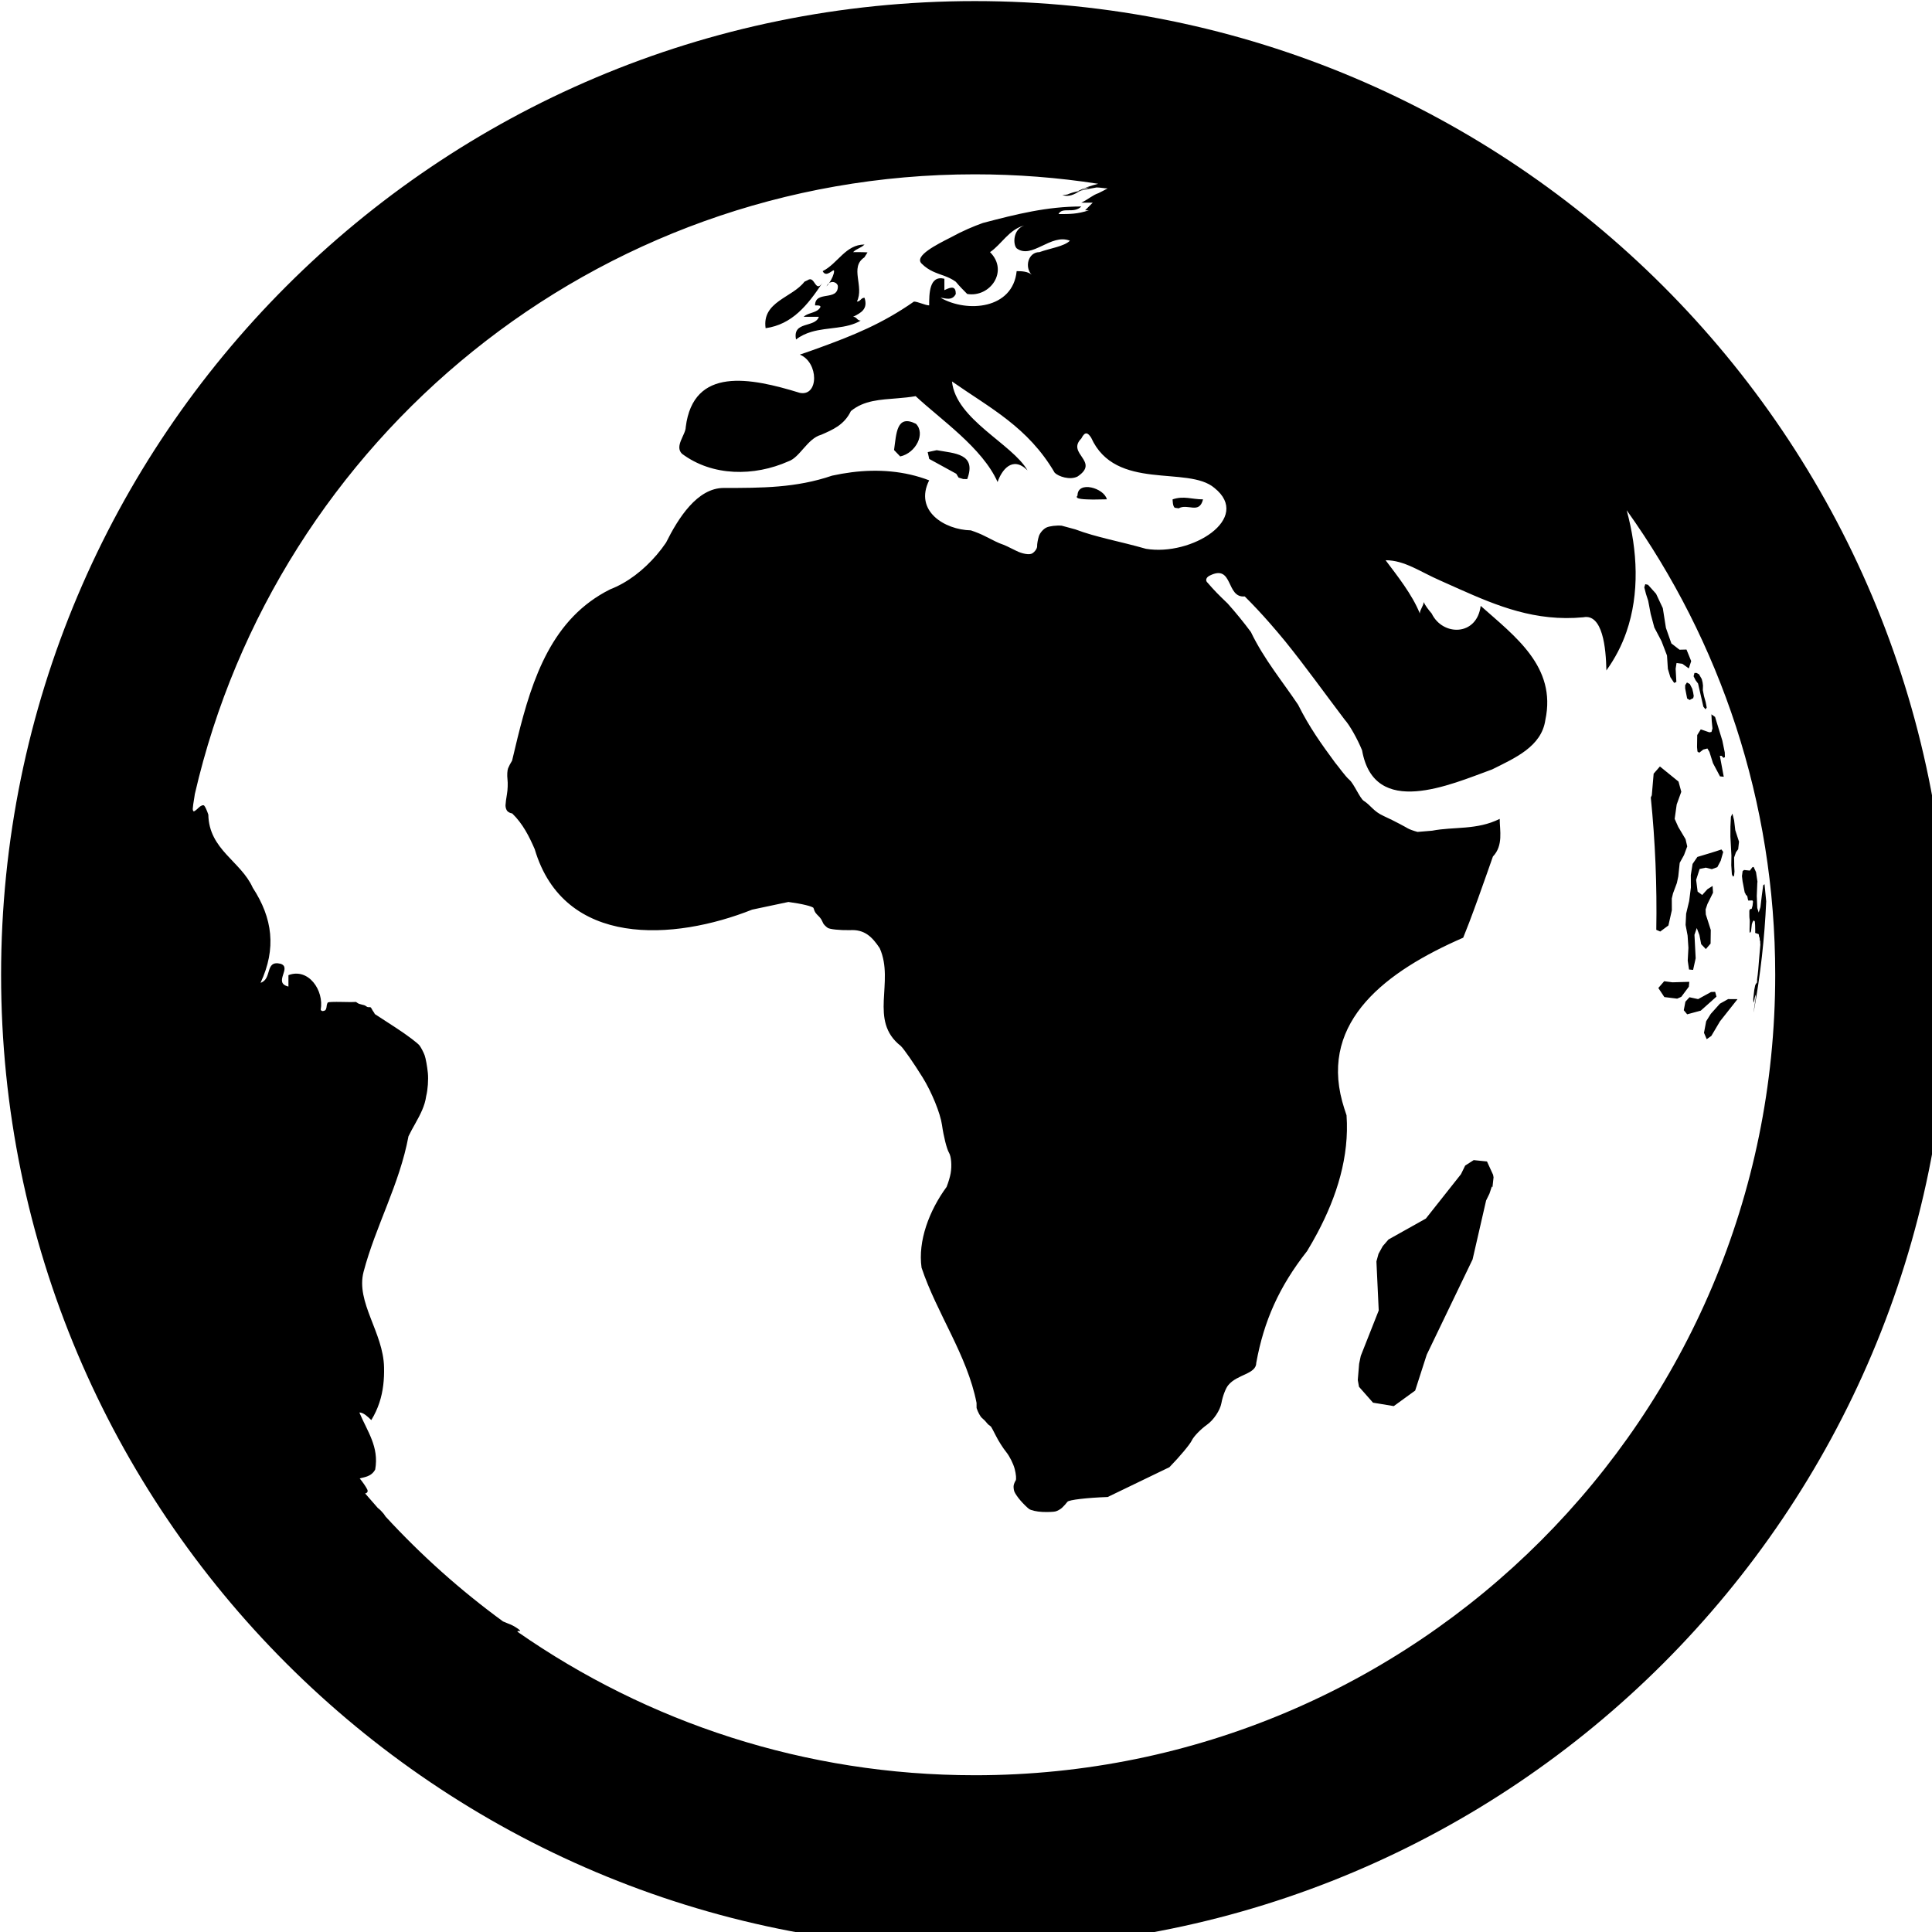 <?xml version="1.0" encoding="UTF-8" standalone="no"?>
<!-- Generator: Adobe Illustrator 14.0.0, SVG Export Plug-In . SVG Version: 6.00 Build 43363)  -->

<svg
   xmlns:dc="http://purl.org/dc/elements/1.1/"
   xmlns:cc="http://creativecommons.org/ns#"
   xmlns:rdf="http://www.w3.org/1999/02/22-rdf-syntax-ns#"
   xmlns:svg="http://www.w3.org/2000/svg"
   xmlns="http://www.w3.org/2000/svg"
   xmlns:sodipodi="http://sodipodi.sourceforge.net/DTD/sodipodi-0.dtd"
   xmlns:inkscape="http://www.inkscape.org/namespaces/inkscape"
   version="1.1"
   id="icon"
   x="0px"
   y="0px"
   width="32"
   height="32"
   viewBox="0 0 32 32"
   enable-background="new 0 0 1024 1024"
   xml:space="preserve"
   inkscape:version="0.48.4 r9939"
   sodipodi:docname="iconCiudad.svg"><defs
     id="defs7"><filter
       id="filter2986"
       inkscape:label="Invert"
       x="0"
       y="0"
       width="1"
       height="1"
       inkscape:menu="Color"
       inkscape:menu-tooltip="Invert colors"
       color-interpolation-filters="sRGB"><feColorMatrix
         id="feColorMatrix2988"
         type="saturate"
         values="1"
         result="fbSourceGraphic" /><feColorMatrix
         id="feColorMatrix2990"
         in="fbSourceGraphic"
         values="-1 0 0 0 1 0 -1 0 0 1 0 0 -1 0 1 0 0 0 1 0 "
         result="fbSourceGraphic" /><feColorMatrix
         result="fbSourceGraphicAlpha"
         in="fbSourceGraphic"
         values="0 0 0 -1 0 0 0 0 -1 0 0 0 0 -1 0 0 0 0 1 0"
         id="feColorMatrix2985" /><feColorMatrix
         id="feColorMatrix2987"
         type="saturate"
         values="1"
         result="fbSourceGraphic"
         in="fbSourceGraphic" /><feColorMatrix
         id="feColorMatrix2989"
         in="fbSourceGraphic"
         values="-1 0 0 0 1 0 -1 0 0 1 0 0 -1 0 1 0 0 0 1 0 " /></filter></defs><sodipodi:namedview
     pagecolor="#ffffff"
     bordercolor="#666666"
     borderopacity="1"
     objecttolerance="10"
     gridtolerance="10"
     guidetolerance="10"
     inkscape:pageopacity="0"
     inkscape:pageshadow="2"
     inkscape:window-width="1920"
     inkscape:window-height="1031"
     id="namedview5"
     showgrid="false"
     inkscape:zoom="0.23046875"
     inkscape:cx="-734.64407"
     inkscape:cy="29.016954"
     inkscape:window-x="0"
     inkscape:window-y="27"
     inkscape:window-maximized="1"
     inkscape:current-layer="icon"
     fit-margin-top="0"
     fit-margin-left="0"
     fit-margin-right="0"
     fit-margin-bottom="0" /><path
     d="m 503.473,281.475 1.061,1.756 2.09,0.656 1.881,0.046 c 4.42,-11.807 -5.855,-11.807 -14.049,-13.305 l -4.131,0.888 0.696,3.135 12.452,6.824 z m 100.624,15.66 1.691,0.244 C 610,295 615.25,300.25 617,293.25 c -5.25,0 -8.75,-1.75 -14,0 0,0 0,3.5 1.097,3.885 z m -37.693,-3.798 6.347,-0.103 C 571.5,288 559.25,284.5 559.25,291.5 c -1.75,1.75 3.5,1.75 7.154,1.837 z M 441.999,193.5 c -3.5,5.25 -3.5,-3.5 -6.915,-1.089 l -1.459,0.693 c -5.626,7.396 -19.626,9.146 -17.876,21.396 12.25,-1.75 19.25,-10.5 26.25,-21 z m 42.911,64.979 c -8.976,-4.488 -8.976,4.488 -10.068,12.08 l 2.83,2.945 c 7.238,-1.561 11.726,-10.537 7.238,-15.025 z M 447.249,188.25 c 0,1.331 -1.015,3.673 -2.27,5.489 1.791,-1.276 4.02,0.114 4.02,1.511 0,7 -10.5,1.75 -10.5,8.75 1.75,0 3.5,0 1.75,1.75 -1.75,1.75 -5.25,1.75 -7,3.5 h 7 c -0.875,2.625 -3.938,3.062 -6.562,3.938 -2.625,0.873 -4.812,2.162 -3.938,6.504 2.188,-1.699 4.594,-2.786 7.109,-3.524 7.547,-2.215 16.078,-1.23 22.641,-5.168 -1.75,0 -1.75,-1.75 -3.5,-1.75 3.5,-1.75 7,-3.5 5.25,-8.75 -1.75,0 -1.75,1.75 -3.5,1.75 3.5,-7 -3.5,-15.75 3.434,-20.331 l 1.458,-2.297 C 461.25,179.5 457.75,179.5 456,179.5 c 1.75,-1.75 3.5,-1.75 5.25,-3.5 -8.75,0 -12.25,8.75 -19.25,12.25 1.749,3.5 5.249,-1.75 5.249,0 z m -3.5,7 c 0.42,-0.419 0.837,-0.941 1.23,-1.511 -0.451,0.322 -0.876,0.805 -1.23,1.511 z m 406.22,205.187 -3.972,-1.357 -1.624,2.61 -0.088,5.603 0.208,1.998 0.807,0.519 1.846,-1.445 1.907,-0.498 0.926,1.54 1.648,5.227 3.219,6.064 1.73,0.181 -1.799,-9.641 0.79,0.021 0.905,0.924 0.633,-0.333 -0.068,-2.175 -1.111,-5.424 -3.346,-10.892 -1.688,-1.208 0.157,3.143 0.332,3.357 -0.455,1.603 -0.957,0.183 z m -1.659,62.259 2.786,0.697 2.526,-0.925 1.562,-2.973 1.148,-4.033 -0.82,-1.132 c -3.288,1.144 -7.745,2.411 -11.067,3.435 l -2.211,3.215 -0.82,5.134 0.037,5.742 -0.793,6.207 -1.388,5.792 -0.257,5.191 0.924,4.865 0.379,5.694 -0.321,5.851 0.602,4.108 1.876,0.171 1.18,-5.353 -0.557,-10.796 1.062,-3.102 1.221,3.208 0.807,4.207 2.149,2.257 2.181,-2.517 0.086,-6.273 -2.283,-7.149 -0.096,-2.304 0.844,-2.501 2.574,-5.19 -0.205,-3.116 -2.387,1.522 -2.389,2.644 -2.109,-1.551 -0.684,-5.404 1.617,-5.021 2.826,-0.6 z m 4.318,57.143 -1.911,0.075 -5.93,3.265 -3.975,-0.856 -1.877,2.041 -0.748,3.925 1.564,1.88 6.245,-1.685 7.235,-6.448 -0.603,-2.197 z m -11.911,-4.616 -7.732,0.228 -3.817,-0.495 -2.69,3.113 2.77,4.17 5.898,0.727 1.895,-0.832 3.469,-4.655 c 0.07,-0.755 0.138,-1.505 0.207,-2.256 z m 20.623,-74.309 -0.775,-3.092 -0.697,1.477 -0.215,4.419 -0.021,4.706 0.469,8.716 -0.068,4.417 0.283,4.188 0.486,1.072 0.516,-0.376 0.198,-1.99 -0.116,-2.231 -0.059,-4.198 0.852,-2.418 1.019,-1.382 0.383,-3.47 -1.723,-5.315 -0.532,-4.523 z m -6.532,84.366 -4.201,4.69 -2.115,3.391 -1.008,5.317 1.254,2.936 2.112,-1.481 3.992,-6.733 8.066,-10.201 -4.317,-0.031 -3.783,2.112 z m 20.526,-54.987 -0.612,0.519 -0.618,4.569 -0.653,5.493 -0.79,2.468 -0.662,-2.081 -0.229,-5.542 0.257,-6.347 0.096,0.005 -0.697,-4.624 -1.107,-2.407 -0.571,0.152 -1.162,1.552 -2.649,-0.282 -0.676,0.507 -0.309,2.302 0.281,2.391 1.001,5.208 0.229,0.275 0.184,0.483 0.209,0.349 0.428,0.337 0.174,0.451 0.182,0.98 0.215,0.78 1.904,-0.07 0.287,0.53 -0.219,1.936 -0.421,1.425 -0.749,0.13 -0.307,0.711 0.006,2.501 0.045,0.825 0.105,0.789 0.035,0.928 -0.093,3.393 0.021,1.474 0.291,0.249 0.365,-0.682 0.376,-3.238 0.358,-1.052 0.355,-0.582 0.336,-0.06 0.331,0.451 0.126,1.589 0.052,2.601 -0.03,1.035 1.633,0.566 0.232,1.371 0.147,0.152 0.079,0.64 0.027,0.567 0.051,0.332 0.146,-0.016 0.011,1.085 0.055,0.739 -0.604,6.989 -0.359,4.482 -0.253,2.37 -0.167,1.175 -0.127,1.081 0.037,0.401 -0.088,0.93 -0.517,0.612 -0.308,0.695 -0.414,2.094 -0.454,4.104 0.099,1.704 0.219,-0.388 0.391,-2 0.293,-1.154 0.106,0.115 0.017,1.223 -0.662,4.318 -0.24,1.757 -0.074,0.651 0.115,-0.605 c 3.053,-16.695 4.949,-33.574 5.688,-50.507 l -0.774,-7.904 z m -47.401,-111.814 2.535,6.622 0.4,6.155 1.128,3.759 1.771,2.701 1.005,-0.481 -0.335,-6.062 0.42,-2.625 2.701,0.373 2.942,2.101 1.097,-3.351 -2.163,-5.328 -3.202,0.089 -3.757,-2.903 -2.509,-7.162 -1.429,-9.067 -3.101,-6.605 -3.701,-4.138 -1.268,-0.283 -0.455,1.448 0.783,3.047 1.018,3.149 1.148,6.056 1.672,6.222 3.3,6.283 z m 11.713,19.025 -0.811,1.229 -0.01,1.47 0.906,4.665 1.168,0.7 1.043,-0.584 0.574,-0.248 0.253,-1.016 -0.273,-1.63 -0.399,-1.676 -1.132,-2.205 -1.319,-0.705 z m 5.107,0.487 2.447,10.65 0.991,1.206 0.551,-0.821 -0.482,-2.496 -0.77,-2.758 -0.536,-2.728 0.068,-2.141 -0.185,-1.445 -0.383,-1.535 -1.275,-2.206 -1.09,-0.595 -0.984,-0.017 -0.406,1.528 0.93,1.863 1.124,1.495 z m -17.398,114.094 3.76,-2.789 1.582,-7.017 c 0.004,-1.8 -0.006,-3.599 -0.023,-5.396 l 0.557,-2.344 1.777,-4.766 0.65,-3.048 0.656,-6.233 1.992,-3.605 1.477,-3.965 -0.775,-3.32 -3.36,-5.646 -1.648,-3.706 0.93,-6.621 2.112,-5.846 -1.278,-4.693 -8.552,-6.95 -2.888,3.314 -0.848,9.936 -0.462,1.028 c 2.044,20.184 2.885,40.559 2.526,60.886 l 1.815,0.781 z m -76.884,111.954 -2.827,-6.162 -6.117,-0.624 -3.921,2.517 -1.935,3.964 -16.15,20.408 -17.186,9.625 -2.662,3.081 -1.951,3.55 -0.947,3.468 1.057,22.562 -8.266,20.928 -0.748,3.625 -0.619,7.454 0.564,3.114 6.453,7.306 9.539,1.579 9.852,-7.154 5.318,-16.505 21.096,-43.834 6.221,-27.098 1.537,-3.151 1.107,-3.327 0.277,0.395 c 0.215,-1.88 0.424,-3.76 0.622,-5.643 l -0.331,1.037 0.017,-1.115 z M 562.043,151.5 c 2.744,-0.001 4.549,-0.002 5.636,-0.002 -1.6,0 -4.195,0.001 -5.636,0.002 z M 511.999,64 C 264.566,64 64,264.567 64,512 64,759.406 264.566,960 511.999,960 759.406,960 960,759.406 960,512 960,264.567 759.406,64 511.999,64 z m 0,816.266 c -78.196,0 -150.683,-24.387 -210.313,-65.941 -0.07,-0.126 -0.112,-0.24 -0.094,-0.303 0.031,-0.11 0.298,-0.165 0.592,-0.119 0.294,0.045 0.585,0.012 0.648,-0.072 0.063,-0.087 -0.401,-0.525 -1.034,-0.979 -0.63,-0.453 -1.726,-1.119 -2.435,-1.479 -0.708,-0.352 -1.608,-0.747 -2.001,-0.863 -0.271,-0.08 -1.244,-0.485 -2.436,-1.01 -19.57,-14.303 -37.679,-30.481 -54.054,-48.284 -0.22,-0.378 -0.497,-0.794 -0.81,-1.196 -0.702,-0.894 -1.832,-2.042 -2.513,-2.553 -0.06,-0.045 -0.122,-0.082 -0.184,-0.125 -1.983,-2.219 -3.939,-4.461 -5.869,-6.727 0.952,-0.174 1.403,-0.868 1.006,-1.76 -0.486,-1.098 -2.061,-3.403 -3.492,-5.129 1.61,-0.612 5.275,-0.617 7.113,-4.121 1.851,-10.503 -3.634,-17.494 -7.284,-26.239 1.832,-0.003 3.662,1.743 5.491,3.491 3.215,-5.257 4.829,-10.617 5.496,-16.061 0.334,-2.723 0.431,-5.464 0.366,-8.223 -0.295,-15.979 -13.098,-29.958 -9.409,-43.965 5.533,-21.01 16.561,-40.281 20.652,-62.33 0.969,-2.03 2.097,-4.011 3.205,-5.997 2.215,-3.974 4.347,-7.98 4.94,-12.489 0.721,-2.771 1.083,-7.563 0.767,-10.662 -0.318,-3.095 -0.979,-6.727 -1.466,-8.073 -0.488,-1.345 -1.523,-3.35 -2.298,-4.455 -0.773,-1.107 -5.719,-4.833 -10.989,-8.275 -5.269,-3.443 -9.614,-6.271 -9.656,-6.28 -0.044,-0.012 -0.092,-0.114 -0.11,-0.226 -0.018,-0.111 -0.248,-0.489 -0.512,-0.839 -0.264,-0.351 -0.624,-0.949 -0.8,-1.337 -0.175,-0.384 -0.473,-0.721 -0.66,-0.747 -0.188,-0.023 -0.5,-0.025 -0.694,-10e-4 -0.195,0.022 -0.533,-0.043 -0.755,-0.147 -0.221,-0.105 -0.566,-0.33 -0.767,-0.497 -0.201,-0.169 -0.986,-0.424 -1.746,-0.569 -0.758,-0.145 -1.625,-0.477 -1.925,-0.734 -0.3,-0.258 -0.696,-0.482 -0.881,-0.496 -0.186,-0.014 -0.486,0.012 -0.668,0.065 -0.182,0.048 -2.837,0.028 -5.899,-0.041 -3.062,-0.07 -5.808,0.023 -6.103,0.206 -0.293,0.188 -0.584,1.012 -0.647,1.831 -0.063,0.818 -0.36,1.641 -0.659,1.823 -0.302,0.185 -0.818,0.34 -1.147,0.349 -0.332,0.007 -0.746,-0.258 -0.924,-0.586 1.644,-8.969 -5.667,-19.458 -14.835,-15.942 0,0 -0.006,3.499 -0.009,5.251 -7.327,-1.738 1.847,-8.754 -3.646,-10.496 -7.327,-1.738 -3.677,7.006 -9.178,8.767 7.357,-15.764 5.549,-29.761 -3.589,-43.748 -5.476,-12.242 -20.125,-17.468 -20.442,-33.634 -0.614,-1.88 -1.478,-3.752 -1.92,-4.162 -0.44,-0.408 -1.578,0.027 -2.526,0.969 -0.948,0.942 -1.948,1.707 -2.224,1.699 -0.275,-0.007 -0.499,-0.529 -0.495,-1.16 0,-0.629 0.33,-3.012 0.73,-5.297 0.09,-0.521 0.165,-1.028 0.226,-1.511 37.699,-163.353 184.055,-285.13 358.864,-285.13 19.306,0 38.262,1.493 56.763,4.356 -3.383,0.849 -6.604,1.983 -9.508,3.436 -1.539,0.384 -3.073,0.785 -4.611,1.465 -0.725,0.17 -1.504,0.285 -2.396,0.285 3.09,1.031 5.575,-0.369 7.817,-1.692 -0.574,0.054 -1.097,0.161 -1.603,0.283 0.379,-0.105 0.744,-0.242 1.131,-0.34 h 0.567 c 0.153,-0.091 0.312,-0.182 0.462,-0.271 0.071,-0.018 0.143,-0.04 0.215,-0.057 2.352,-0.547 4.758,-0.984 7.164,-1.422 1.781,0 3.559,0.449 5.109,0.434 -1.411,0.774 -2.822,1.485 -4.234,2.191 C 566.25,153.25 564.5,155 561,156.75 h 5.25 c -1.75,1.75 -1.75,1.75 -3.5,3.5 h 1.75 c -5.25,1.75 -8.75,1.75 -14,1.75 1.75,-3.5 7,0 10.5,-3.5 -15.75,0 -29.75,3.5 -45.281,7.584 -2.328,0.833 -4.625,1.747 -6.89,2.744 -2.716,1.196 -5.385,2.514 -8.001,3.957 -6.329,3.215 -16.829,8.465 -13.329,11.965 3.5,3.5 7,4.375 10.5,5.688 1.75,0.656 3.5,1.422 5.233,2.681 1.767,2.132 3.517,3.882 5.267,5.632 C 519,200.5 527.75,188.25 519,179.5 c 2.625,-1.75 4.812,-4.375 7.219,-6.781 2.407,-2.406 5.031,-4.594 8.531,-5.469 -5.25,1.75 -5.25,8.75 -3.5,10.5 3.5,2.625 7.438,0.875 11.594,-1.094 4.156,-1.969 8.531,-4.156 12.906,-2.406 -1.312,1.312 -3.609,2.188 -6.18,2.953 -2.571,0.765 -5.414,1.422 -7.82,2.297 -5.25,0 -7,7 -3.5,10.5 -1.75,-1.75 -5.25,-1.75 -7,-1.75 -1.75,17.5 -22.751,19.25 -35.001,12.25 1.75,0 5.25,1.75 7,-1.75 0,-3.5 -1.75,-3.5 -5.25,-1.749 0,-1.751 0,-5.251 0,-5.251 -7,-1.75 -7,7 -7,12.25 -1.75,0 -5.25,-1.75 -7,-1.75 -14.583,10.208 -27.95,15.555 -43.142,21.105 -3.039,1.11 -6.149,2.219 -9.358,3.291 8.75,3.604 8.75,19.354 0,17.604 C 408.749,237.25 382.5,232 379,260 c 0,3.5 -5.25,8.75 -1.75,12.25 14,10.5 33.249,10.5 48.999,3.5 5.25,-1.75 8.75,-10.5 15.036,-12.204 2.652,-1.147 5.322,-2.305 7.718,-3.942 2.372,-1.664 4.474,-3.81 5.968,-6.961 3.011,-2.491 6.371,-3.801 9.987,-4.572 3.616,-0.77 7.491,-1 11.534,-1.33 2.695,-0.22 5.467,-0.484 8.289,-0.974 11.469,10.733 30.702,23.762 37.702,39.512 1.75,-5.25 6.754,-12.358 13.754,-5.358 -7,-12.25 -32.987,-23.42 -34.737,-40.92 17.5,12.249 35,20.999 47.25,41.999 1.75,1.75 7,3.5 10.5,1.75 5.246,-3.5 3.938,-6.125 2.188,-8.75 -1.75,-2.625 -3.938,-5.25 -0.438,-8.75 1.75,-3.5 3.062,-2.625 4.525,-0.38 11.225,24.88 44.475,12.63 56.725,23.13 17.5,14 -10.5,31.5 -31.5,28 -12.25,-3.5 -22.75,-5.25 -32.505,-8.939 -2.174,-0.59 -4.276,-1.16 -6.265,-1.7 -2.438,-0.205 -5.605,0.179 -7.035,0.853 -1.428,0.672 -2.994,2.469 -3.469,3.99 -0.482,1.522 -0.844,3.594 -0.807,4.604 0.034,1.011 -0.967,2.491 -2.225,3.292 -1.266,0.798 -4.632,0.246 -7.482,-1.229 -2.857,-1.475 -5.848,-2.853 -6.651,-3.062 -0.8,-0.209 -4.255,-1.85 -7.677,-3.646 -1.709,-0.897 -4.057,-1.845 -6.458,-2.65 -12.178,-0.262 -26.178,-9.012 -19.178,-23.012 -11.375,-4.375 -23.625,-5.25 -35.656,-3.719 -3.008,0.383 -6.007,0.91 -8.989,1.558 -16.604,5.66 -32.354,5.66 -49.854,5.66 -12.249,0 -20.999,14 -26.568,25.168 -1.323,1.96 -2.755,3.825 -4.274,5.596 -6.074,7.084 -13.407,12.783 -21.406,15.875 -3.331,1.661 -6.39,3.542 -9.205,5.618 -22.522,16.602 -29.425,45.638 -35.94,73.217 -0.635,0.974 -1.463,2.547 -1.836,3.494 -0.375,0.948 -0.503,3.219 -0.285,5.048 0.219,1.827 0.114,4.893 -0.233,6.812 -0.346,1.919 -0.649,4.255 -0.673,5.191 -0.023,0.936 0.356,2.132 0.843,2.655 0.488,0.525 1.49,1.006 2.226,1.07 2.463,2.376 4.42,5.034 6.079,7.819 1.659,2.788 3.02,5.703 4.287,8.619 13.486,45.568 64.236,42.068 100.043,27.829 2.936,-0.622 5.843,-1.238 8.647,-1.833 2.804,-0.594 5.508,-1.166 8.034,-1.7 6.166,0.816 11.368,2.085 11.555,2.819 0.186,0.734 0.603,1.696 0.919,2.139 0.319,0.443 0.914,1.103 1.323,1.467 0.407,0.365 0.976,1.046 1.266,1.515 0.287,0.468 0.69,1.274 0.899,1.791 0.205,0.516 1.14,1.489 2.078,2.163 0.935,0.675 5.522,1.153 10.177,1.078 6.793,-0.449 10.293,3.051 13.793,8.301 7,15.75 -5.25,33.25 9.68,44.976 0.692,0.646 2.172,2.598 3.996,5.224 1.825,2.627 3.996,5.928 6.07,9.265 4.151,6.681 8.159,16.509 8.904,21.841 0.749,5.329 2.201,11.09 3.23,12.803 1.025,1.709 1.367,5.955 0.755,9.438 -0.308,1.741 -0.986,4.007 -1.857,6.271 -8.027,10.933 -13.277,24.933 -11.527,37.183 7,21 21,40.25 25.297,62.188 0,0 0,0 0.014,2.377 0.603,1.875 1.716,3.936 2.481,4.577 0.766,0.643 1.621,1.488 1.9,1.876 0.277,0.392 0.807,0.968 1.17,1.278 0.365,0.311 0.803,0.634 0.967,0.715 0.164,0.082 1.237,2.037 2.383,4.346 1.145,2.307 3.298,5.694 4.781,7.524 1.483,1.83 3.217,5.282 3.846,7.672 0.632,2.391 0.84,4.799 0.461,5.355 -0.376,0.558 -0.789,1.563 -0.916,2.237 -0.127,0.677 -0.004,1.916 0.277,2.76 0.279,0.841 1.572,2.748 2.874,4.235 1.302,1.49 3.069,3.227 3.927,3.864 0.855,0.634 3.586,1.249 6.064,1.361 2.478,0.113 5.239,0.007 6.135,-0.237 0.893,-0.244 2.219,-0.982 2.939,-1.643 0.725,-0.661 1.863,-1.917 2.533,-2.796 0.67,-0.877 8.996,-1.861 18.504,-2.188 8.525,-4.113 19.887,-9.601 28.407,-13.716 4.778,-4.908 9.406,-10.447 10.288,-12.304 0.879,-1.857 4.061,-5.146 7.075,-7.304 3.011,-2.158 5.961,-6.599 6.552,-9.868 0.588,-3.266 2.037,-7.015 3.207,-8.324 4.084,-4.988 12.834,-4.988 12.834,-10.238 3.5,-19.25 10.5,-35 23.369,-51.375 1.657,-2.734 3.243,-5.512 4.74,-8.328 8.986,-16.896 14.756,-35.193 13.422,-54.161 -0.738,-2.162 -1.418,-4.272 -1.979,-6.337 -10.094,-37.207 20.367,-60.007 55.654,-75.378 0.896,-2.187 1.802,-4.506 2.725,-6.914 2.748,-7.225 5.605,-15.254 8.306,-22.924 0.899,-2.557 1.78,-5.073 2.636,-7.506 4.877,-5.077 3.127,-12.077 3.127,-17.327 -10.5,5.25 -21,3.5 -31.069,5.44 -2.358,0.195 -4.628,0.385 -6.72,0.561 -1.729,-0.452 -3.753,-1.187 -4.498,-1.635 -0.745,-0.447 -5.814,-3.281 -11.088,-5.678 -4.812,-2.188 -5.742,-4.786 -9.188,-7 -1.723,-1.108 -4.553,-7.916 -6.562,-9.625 -2.01,-1.708 -5.243,-6.385 -6.562,-7.875 -6.354,-8.644 -11.812,-16.188 -17.062,-26.688 -7,-10.5 -15.75,-21 -21.721,-33.466 -1.682,-2.269 -3.418,-4.497 -5.199,-6.682 -1.784,-2.185 -3.609,-4.325 -5.476,-6.419 -4.354,-4.183 -6.104,-5.933 -9.201,-9.526 -1.255,-1.054 -0.759,-2.59 1.104,-3.415 10.743,-5.241 7.243,10.509 15.942,9.664 1.982,1.965 3.92,3.968 5.827,6.004 1.903,2.037 3.776,4.106 5.619,6.205 2.458,2.798 4.867,5.648 7.239,8.539 9.366,11.597 18.116,23.847 27.307,35.962 1.117,1.225 2.576,3.422 4.025,5.976 1.446,2.553 2.885,5.462 3.965,8.11 5.568,31.55 40.568,15.8 59.818,8.8 10.5,-5.25 22.75,-10.5 24.5,-22.75 5.25,-24.5 -14,-38.5 -29.75,-52.5 -1.75,14 -17.5,14 -22.552,3.504 -1.511,-1.754 -2.823,-3.504 -3.698,-5.254 0,1.75 -1.75,3.5 -1.75,5.25 -3.5,-8.75 -10.5,-17.5 -15.75,-24.5 8.75,0 15.75,5.25 25.238,9.389 2.895,1.293 5.787,2.595 8.686,3.883 17.387,7.727 35.028,15.078 57.077,12.977 4.375,-0.875 7,2.625 8.531,7.656 0.766,2.516 1.258,5.414 1.562,8.335 0.304,2.92 0.443,5.858 0.495,8.465 1.966,-2.742 3.739,-5.609 5.288,-8.578 1.548,-2.971 2.857,-6.031 3.94,-9.163 6.087,-17.56 5.168,-37.348 0.103,-55.974 43.025,60.271 68.346,134.055 68.346,213.757 0,203.385 -164.882,368.268 -368.266,368.268 z M 564.5,149.75 c -1.203,0.602 -2.402,0.99 -3.605,1.32 1.246,-0.722 2.425,-1.32 3.605,-1.32 z m -4.341,1.75 c -0.03,0.019 -0.065,0.038 -0.096,0.057 0.301,-0.028 0.604,-0.057 0.937,-0.057 h -0.841 z"
     id="path3"
     style="filter:url(#filter2986)"
     inkscape:connector-curvature="0"
     transform="matrix(0.036,0,0,0.036,-2.286,-2.286)" /></svg>